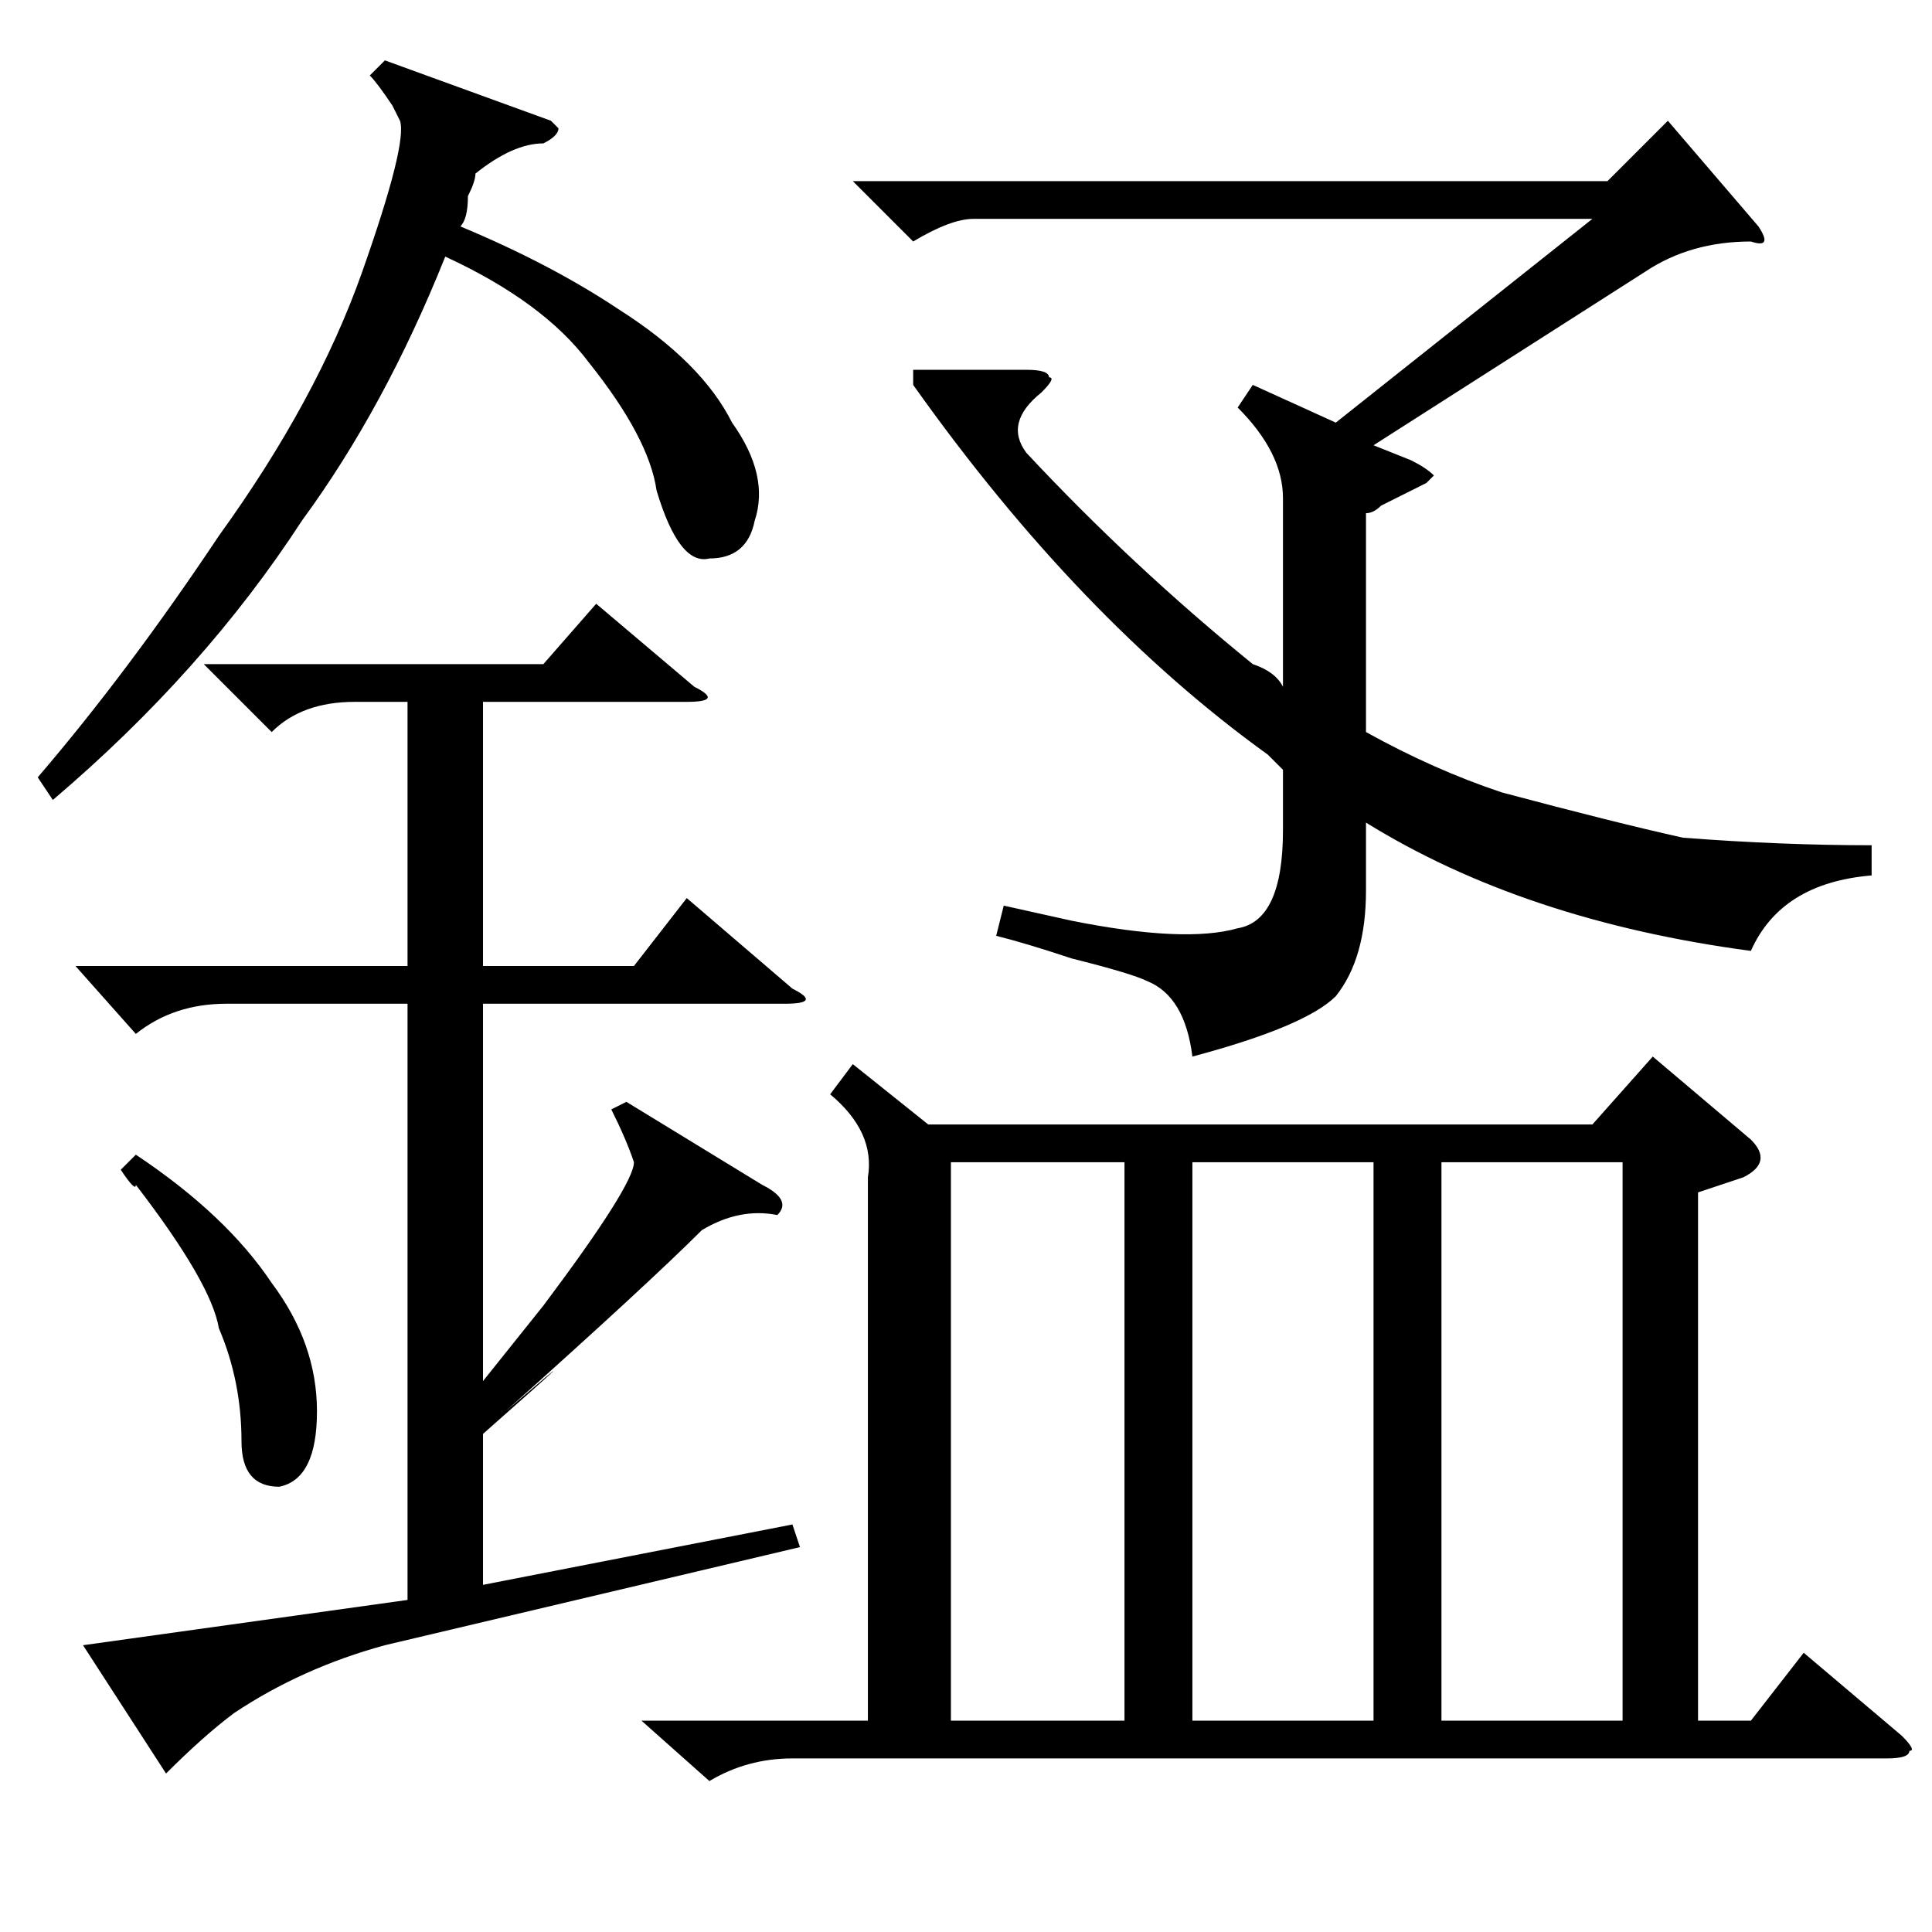 <?xml version="1.0" standalone="no"?>
<!DOCTYPE svg PUBLIC "-//W3C//DTD SVG 1.1//EN" "http://www.w3.org/Graphics/SVG/1.1/DTD/svg11.dtd" >
<svg xmlns="http://www.w3.org/2000/svg" xmlns:xlink="http://www.w3.org/1999/xlink" version="1.1" viewBox="0 -52 256 256">
  <g transform="matrix(1 0 0 -1 0 204)">
   <path fill="currentColor"
d="M113 115l10 -8h88l8 9l13 -11q3 -3 -1 -5l-6 -2v-70h7l7 9l13 -11q2 -2 1 -2q0 -1 -3 -1h-145q-6 0 -11 -3l-9 8h30v72q1 6 -5 11zM248 144v-4q-12 -1 -16 -10q-30 4 -51 17v-9q0 -9 -4 -14q-4 -4 -19 -8q-1 8 -6 10q-2 1 -10 3q-6 2 -10 3l1 4l9 -2q15 -3 22 -1
q6 1 6 13v8l-2 2q-25 18 -47 49v2h15q3 0 3 -1q1 0 -1 -2q-5 -4 -2 -8q14 -15 30 -28q3 -1 4 -3v25q0 6 -6 12l2 3l11 -5l34 27h-82q-3 0 -8 -3l-8 8h100l8 8l12 -14q2 -3 -1 -2q-8 0 -14 -4l-36 -23l5 -2q2 -1 3 -2l-1 -1l-6 -3q-1 -1 -2 -1v-29q9 -5 18 -8q15 -4 24 -6
q13 -1 25 -1zM10 128h44v35h-7q-7 0 -11 -4l-9 9h45l7 8l13 -11q4 -2 -1 -2h-27v-35h20l7 9l14 -12q4 -2 -1 -2h-40v-50l8 10q12 16 12 19q-1 3 -3 7l2 1l18 -11q4 -2 2 -4q-5 1 -10 -2q-7 -7 -26 -24q14 12 -3 -3v-20l41 8l1 -3l-55 -13q-11 -3 -20 -9q-4 -3 -9 -8l-11 17
l43 6v79h-24q-7 0 -12 -4zM215 102h-24v-74h24v74zM158 102v-74h24v74h-24zM126 102v-74h23v74h-23zM7 150l-2 3q12 14 24 32q13 18 19 35t5 20l-1 2q-2 3 -3 4l2 2l22 -8l1 -1q0 -1 -2 -2q-4 0 -9 -4q0 -1 -1 -3q0 -3 -1 -4q12 -5 21 -11q11 -7 15 -15q5 -7 3 -13
q-1 -5 -6 -5q-4 -1 -7 9q-1 7 -9 17q-6 8 -19 14q-8 -20 -19 -35q-13 -20 -33 -37zM16 101l2 2q12 -8 18 -17q6 -8 6 -17t-5 -10q-5 0 -5 6q0 8 -3 15q-1 6 -11 19q0 -1 -2 2z" />
  </g>

</svg>

